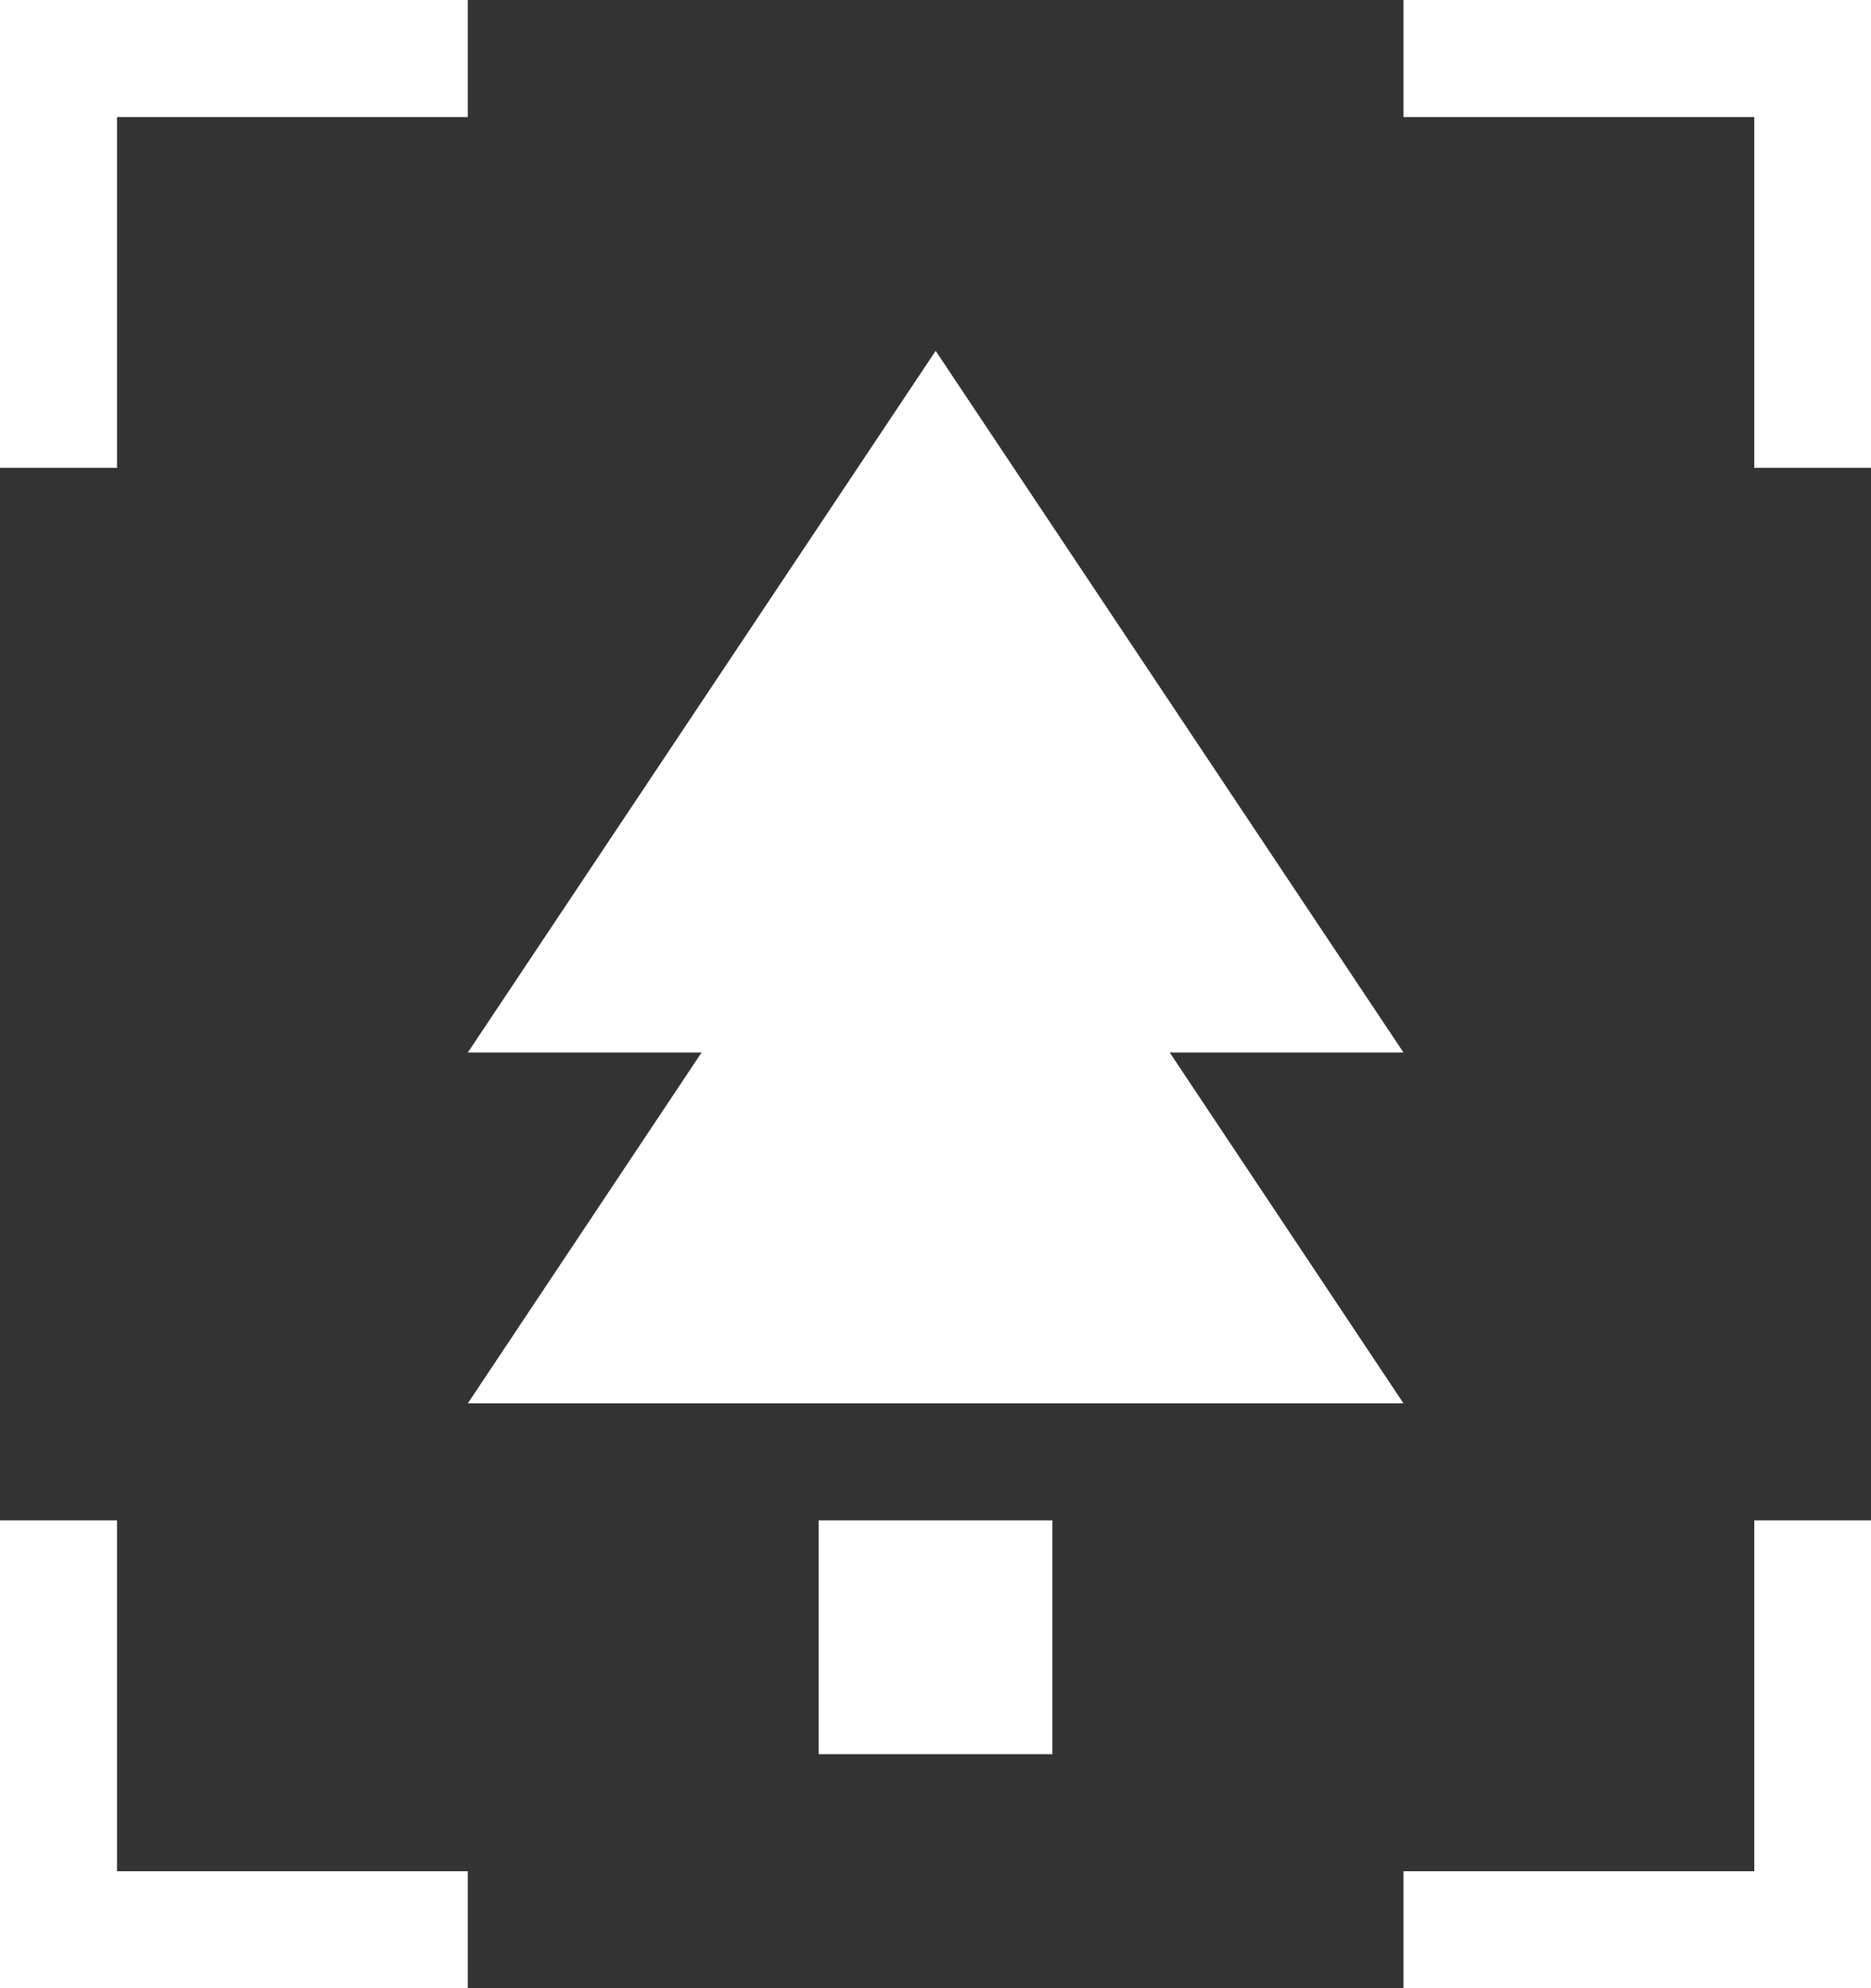 <?xml version="1.0" encoding="utf-8"?>
<svg version="1.1" id="callout_1" xmlns="http://www.w3.org/2000/svg" xmlns:xlink="http://www.w3.org/1999/xlink" x="0px" y="0px"
	 viewBox="0 0 585.1 621.7" style="enable-background:new 0 0 585.1 621.7;" xml:space="preserve">
<rect x="0" y="0" width="585.1" height="621.7" fill="#333333" stroke="none"/>
<style type="text/css">
	.fill{fill:#fff;}
</style>
<path class="fill" d="M292.6,109.7L146.3,329.1h73.1l-73.1,109.7h292.6l-73.1-109.7h73.1L292.6,109.7L292.6,109.7z"/>
<path class="fill" d="M256,475.4h73.1v73.1H256V475.4L256,475.4z"/>
<path class="fill" d="M0,0v146.3h36.6V36.6h109.7V0L0,0L0,0z"/>
<path class="fill" d="M438.9,0v36.6h109.7v109.7h36.6V0L438.9,0L438.9,0z"/>
<path class="fill" d="M438.9,585.1v36.6h146.3V475.4h-36.6v109.7L438.9,585.1L438.9,585.1z"/>
<path class="fill" d="M0,621.7h146.3v-36.6H36.6V475.4H0L0,621.7L0,621.7z"/>
</svg>
